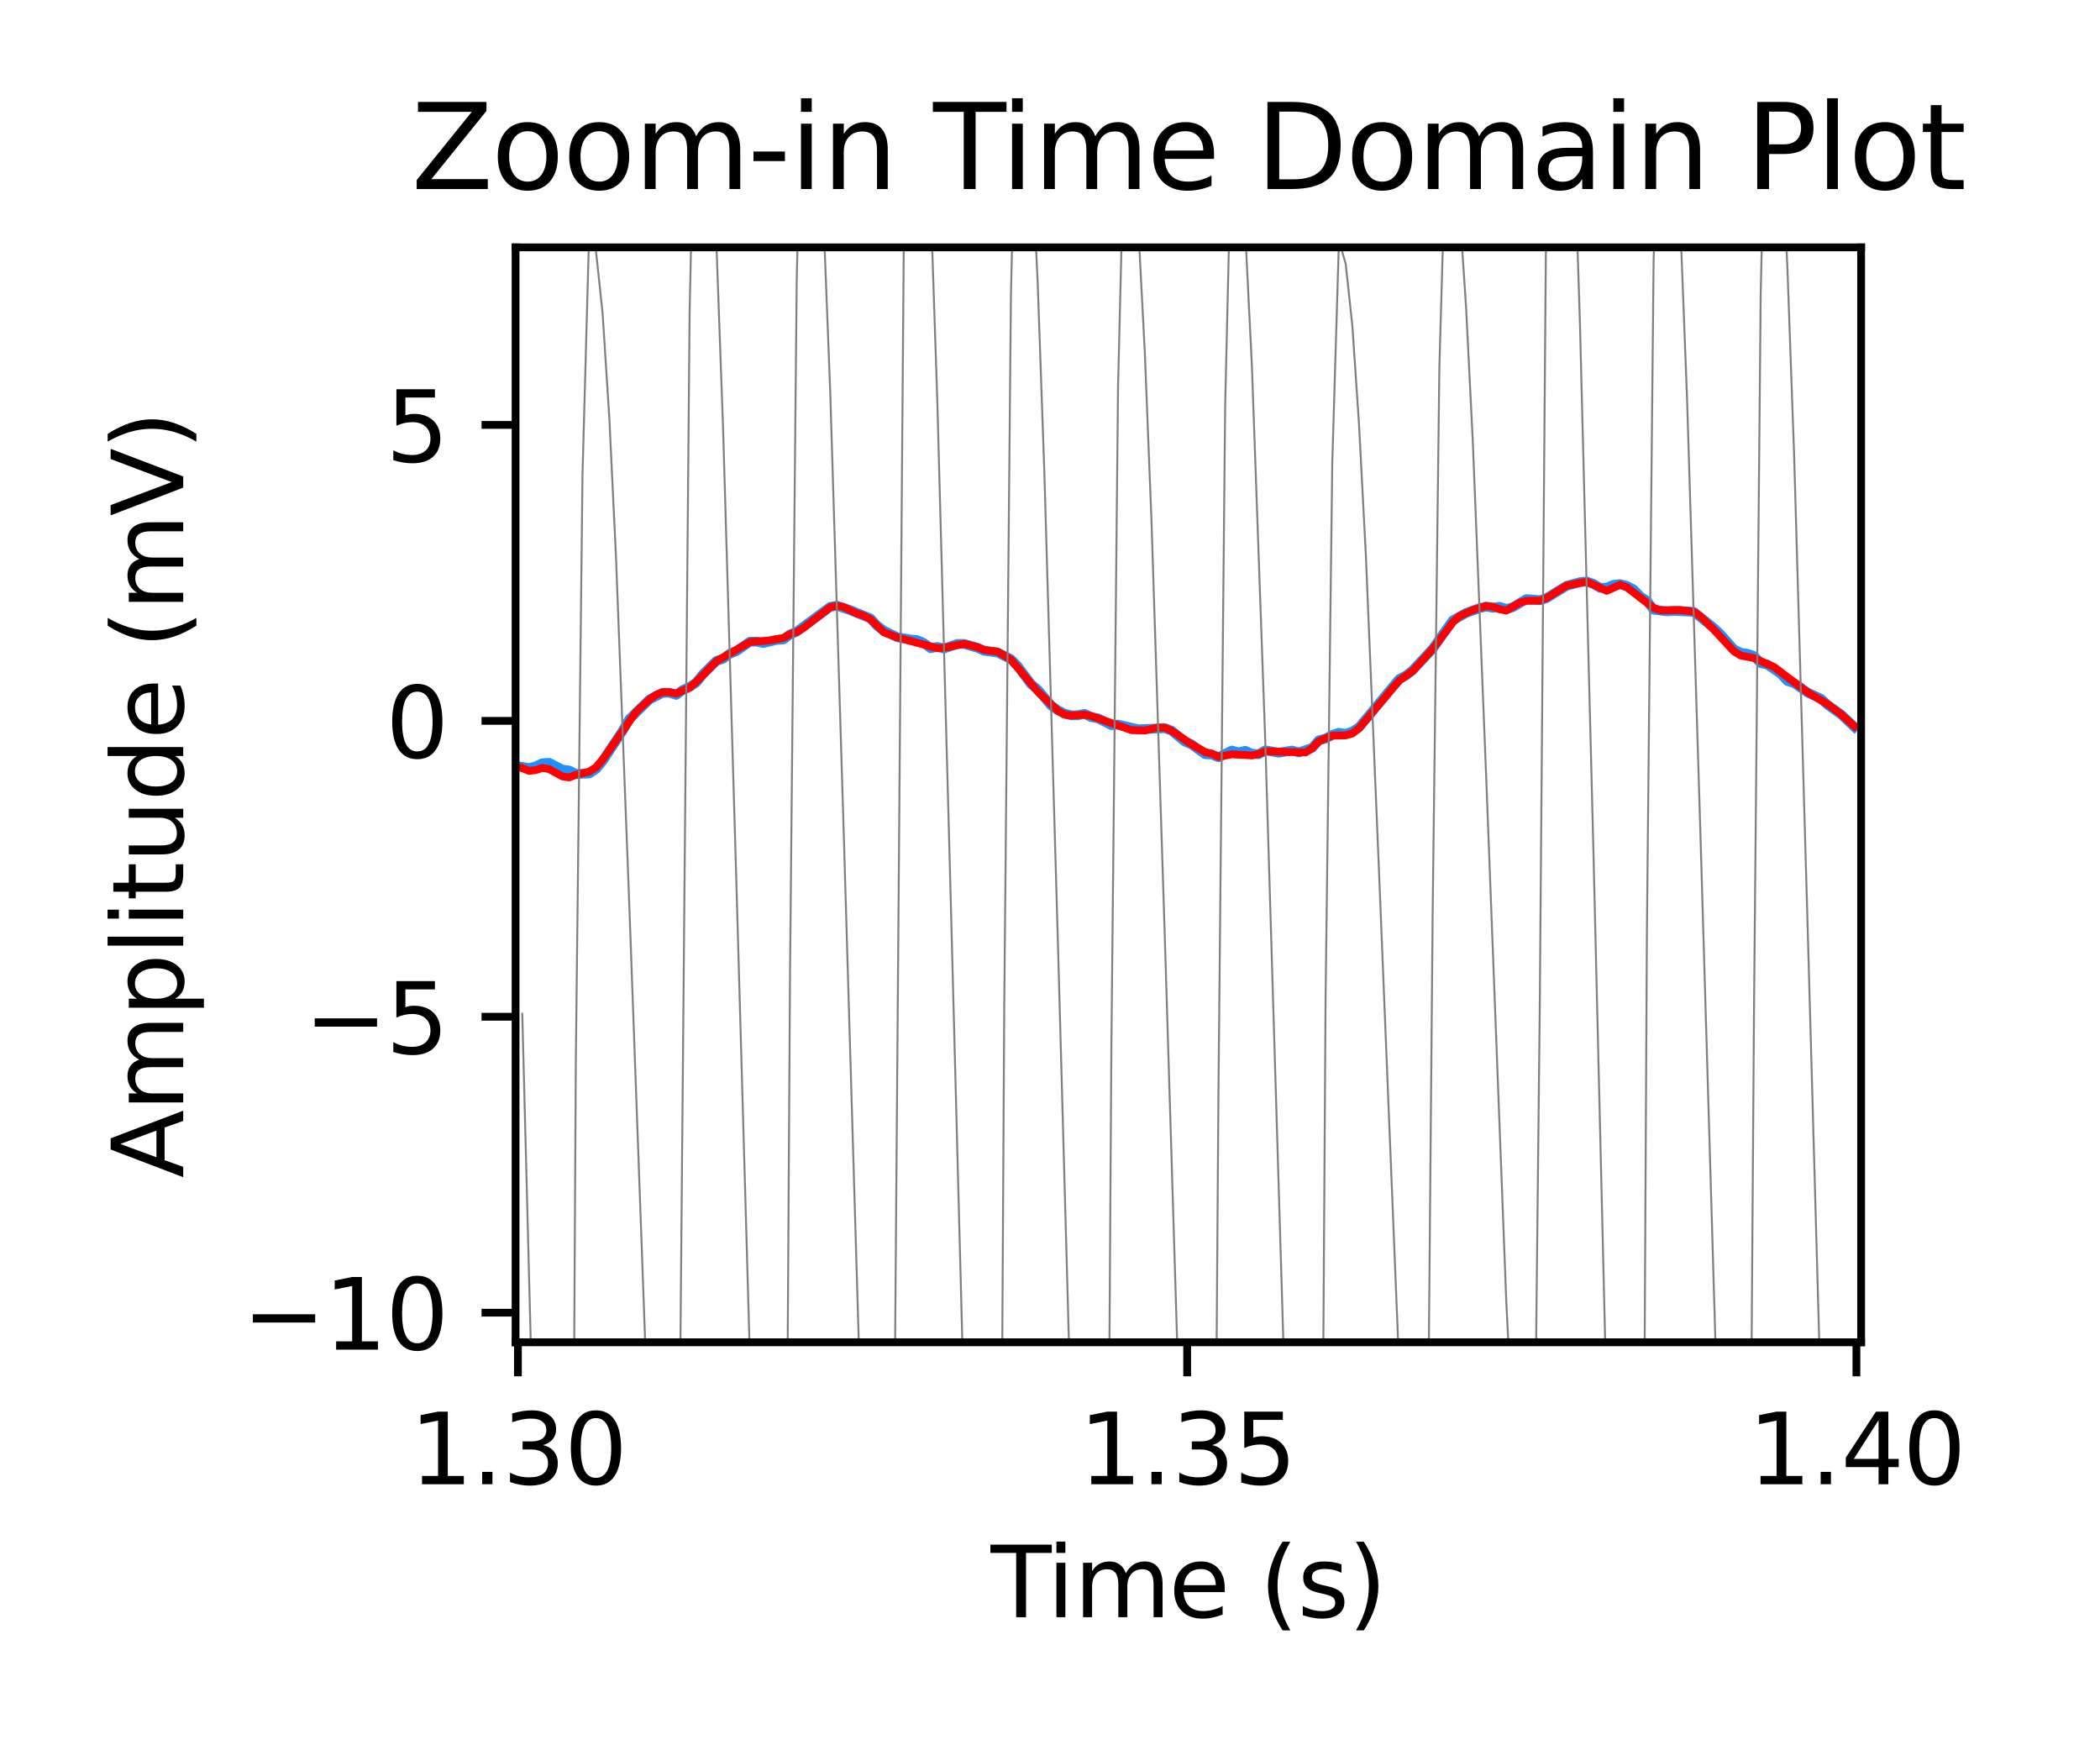 <?xml version="1.0" encoding="utf-8" standalone="no"?>
<!DOCTYPE svg PUBLIC "-//W3C//DTD SVG 1.1//EN"
  "http://www.w3.org/Graphics/SVG/1.1/DTD/svg11.dtd">
<svg xmlns:xlink="http://www.w3.org/1999/xlink" width="216pt" height="180pt" viewBox="0 0 216 180" xmlns="http://www.w3.org/2000/svg" version="1.1">
 <defs>
  <style type="text/css">*{stroke-linejoin: round; stroke-linecap: butt}</style>
 </defs>
 <g id="figure_1">
  <g id="patch_1">
   <path d="M 0 180 
L 216 180 
L 216 0 
L 0 0 
z
" style="fill: #ffffff"/>
  </g>
  <g id="axes_1">
   <g id="patch_2">
    <path d="M 53.03 138.04 
L 191.428 138.04 
L 191.428 25.44 
L 53.03 25.44 
z
" style="fill: #ffffff"/>
   </g>
   <g id="matplotlib.axis_1">
    <g id="xtick_1">
     <g id="line2d_1">
      <defs>
       <path id="mcaecea3550" d="M 0 0 
L 0 3.5 
" style="stroke: #000000; stroke-width: 0.8"/>
      </defs>
      <g>
       <use xlink:href="#mcaecea3550" x="53.271" y="138.04" style="stroke: #000000; stroke-width: 0.8"/>
      </g>
     </g>
     <g id="text_1">
      <!-- 1.30 -->
      <g transform="translate(42.138 152.638) scale(0.1 -0.1)">
       <defs>
        <path id="DejaVuSans-31" d="M 794 531 
L 1825 531 
L 1825 4091 
L 703 3866 
L 703 4441 
L 1819 4666 
L 2450 4666 
L 2450 531 
L 3481 531 
L 3481 0 
L 794 0 
L 794 531 
z
" transform="scale(0.016)"/>
        <path id="DejaVuSans-2e" d="M 684 794 
L 1344 794 
L 1344 0 
L 684 0 
L 684 794 
z
" transform="scale(0.016)"/>
        <path id="DejaVuSans-33" d="M 2597 2516 
Q 3050 2419 3304 2112 
Q 3559 1806 3559 1356 
Q 3559 666 3084 287 
Q 2609 -91 1734 -91 
Q 1441 -91 1130 -33 
Q 819 25 488 141 
L 488 750 
Q 750 597 1062 519 
Q 1375 441 1716 441 
Q 2309 441 2620 675 
Q 2931 909 2931 1356 
Q 2931 1769 2642 2001 
Q 2353 2234 1838 2234 
L 1294 2234 
L 1294 2753 
L 1863 2753 
Q 2328 2753 2575 2939 
Q 2822 3125 2822 3475 
Q 2822 3834 2567 4026 
Q 2313 4219 1838 4219 
Q 1578 4219 1281 4162 
Q 984 4106 628 3988 
L 628 4550 
Q 988 4650 1302 4700 
Q 1616 4750 1894 4750 
Q 2613 4750 3031 4423 
Q 3450 4097 3450 3541 
Q 3450 3153 3228 2886 
Q 3006 2619 2597 2516 
z
" transform="scale(0.016)"/>
        <path id="DejaVuSans-30" d="M 2034 4250 
Q 1547 4250 1301 3770 
Q 1056 3291 1056 2328 
Q 1056 1369 1301 889 
Q 1547 409 2034 409 
Q 2525 409 2770 889 
Q 3016 1369 3016 2328 
Q 3016 3291 2770 3770 
Q 2525 4250 2034 4250 
z
M 2034 4750 
Q 2819 4750 3233 4129 
Q 3647 3509 3647 2328 
Q 3647 1150 3233 529 
Q 2819 -91 2034 -91 
Q 1250 -91 836 529 
Q 422 1150 422 2328 
Q 422 3509 836 4129 
Q 1250 4750 2034 4750 
z
" transform="scale(0.016)"/>
       </defs>
       <use xlink:href="#DejaVuSans-31"/>
       <use xlink:href="#DejaVuSans-2e" x="63.623"/>
       <use xlink:href="#DejaVuSans-33" x="95.41"/>
       <use xlink:href="#DejaVuSans-30" x="159.033"/>
      </g>
     </g>
    </g>
    <g id="xtick_2">
     <g id="line2d_2">
      <g>
       <use xlink:href="#mcaecea3550" x="122.108" y="138.04" style="stroke: #000000; stroke-width: 0.8"/>
      </g>
     </g>
     <g id="text_2">
      <!-- 1.35 -->
      <g transform="translate(110.976 152.638) scale(0.1 -0.1)">
       <defs>
        <path id="DejaVuSans-35" d="M 691 4666 
L 3169 4666 
L 3169 4134 
L 1269 4134 
L 1269 2991 
Q 1406 3038 1543 3061 
Q 1681 3084 1819 3084 
Q 2600 3084 3056 2656 
Q 3513 2228 3513 1497 
Q 3513 744 3044 326 
Q 2575 -91 1722 -91 
Q 1428 -91 1123 -41 
Q 819 9 494 109 
L 494 744 
Q 775 591 1075 516 
Q 1375 441 1709 441 
Q 2250 441 2565 725 
Q 2881 1009 2881 1497 
Q 2881 1984 2565 2268 
Q 2250 2553 1709 2553 
Q 1456 2553 1204 2497 
Q 953 2441 691 2322 
L 691 4666 
z
" transform="scale(0.016)"/>
       </defs>
       <use xlink:href="#DejaVuSans-31"/>
       <use xlink:href="#DejaVuSans-2e" x="63.623"/>
       <use xlink:href="#DejaVuSans-33" x="95.41"/>
       <use xlink:href="#DejaVuSans-35" x="159.033"/>
      </g>
     </g>
    </g>
    <g id="xtick_3">
     <g id="line2d_3">
      <g>
       <use xlink:href="#mcaecea3550" x="190.946" y="138.04" style="stroke: #000000; stroke-width: 0.8"/>
      </g>
     </g>
     <g id="text_3">
      <!-- 1.40 -->
      <g transform="translate(179.813 152.638) scale(0.1 -0.1)">
       <defs>
        <path id="DejaVuSans-34" d="M 2419 4116 
L 825 1625 
L 2419 1625 
L 2419 4116 
z
M 2253 4666 
L 3047 4666 
L 3047 1625 
L 3713 1625 
L 3713 1100 
L 3047 1100 
L 3047 0 
L 2419 0 
L 2419 1100 
L 313 1100 
L 313 1709 
L 2253 4666 
z
" transform="scale(0.016)"/>
       </defs>
       <use xlink:href="#DejaVuSans-31"/>
       <use xlink:href="#DejaVuSans-2e" x="63.623"/>
       <use xlink:href="#DejaVuSans-34" x="95.41"/>
       <use xlink:href="#DejaVuSans-30" x="159.033"/>
      </g>
     </g>
    </g>
    <g id="text_4">
     <!-- Time (s) -->
     <g transform="translate(101.9 166.317) scale(0.1 -0.1)">
      <defs>
       <path id="DejaVuSans-54" d="M -19 4666 
L 3928 4666 
L 3928 4134 
L 2272 4134 
L 2272 0 
L 1638 0 
L 1638 4134 
L -19 4134 
L -19 4666 
z
" transform="scale(0.016)"/>
       <path id="DejaVuSans-69" d="M 603 3500 
L 1178 3500 
L 1178 0 
L 603 0 
L 603 3500 
z
M 603 4863 
L 1178 4863 
L 1178 4134 
L 603 4134 
L 603 4863 
z
" transform="scale(0.016)"/>
       <path id="DejaVuSans-6d" d="M 3328 2828 
Q 3544 3216 3844 3400 
Q 4144 3584 4550 3584 
Q 5097 3584 5394 3201 
Q 5691 2819 5691 2113 
L 5691 0 
L 5113 0 
L 5113 2094 
Q 5113 2597 4934 2840 
Q 4756 3084 4391 3084 
Q 3944 3084 3684 2787 
Q 3425 2491 3425 1978 
L 3425 0 
L 2847 0 
L 2847 2094 
Q 2847 2600 2669 2842 
Q 2491 3084 2119 3084 
Q 1678 3084 1418 2786 
Q 1159 2488 1159 1978 
L 1159 0 
L 581 0 
L 581 3500 
L 1159 3500 
L 1159 2956 
Q 1356 3278 1631 3431 
Q 1906 3584 2284 3584 
Q 2666 3584 2933 3390 
Q 3200 3197 3328 2828 
z
" transform="scale(0.016)"/>
       <path id="DejaVuSans-65" d="M 3597 1894 
L 3597 1613 
L 953 1613 
Q 991 1019 1311 708 
Q 1631 397 2203 397 
Q 2534 397 2845 478 
Q 3156 559 3463 722 
L 3463 178 
Q 3153 47 2828 -22 
Q 2503 -91 2169 -91 
Q 1331 -91 842 396 
Q 353 884 353 1716 
Q 353 2575 817 3079 
Q 1281 3584 2069 3584 
Q 2775 3584 3186 3129 
Q 3597 2675 3597 1894 
z
M 3022 2063 
Q 3016 2534 2758 2815 
Q 2500 3097 2075 3097 
Q 1594 3097 1305 2825 
Q 1016 2553 972 2059 
L 3022 2063 
z
" transform="scale(0.016)"/>
       <path id="DejaVuSans-20" transform="scale(0.016)"/>
       <path id="DejaVuSans-28" d="M 1984 4856 
Q 1566 4138 1362 3434 
Q 1159 2731 1159 2009 
Q 1159 1288 1364 580 
Q 1569 -128 1984 -844 
L 1484 -844 
Q 1016 -109 783 600 
Q 550 1309 550 2009 
Q 550 2706 781 3412 
Q 1013 4119 1484 4856 
L 1984 4856 
z
" transform="scale(0.016)"/>
       <path id="DejaVuSans-73" d="M 2834 3397 
L 2834 2853 
Q 2591 2978 2328 3040 
Q 2066 3103 1784 3103 
Q 1356 3103 1142 2972 
Q 928 2841 928 2578 
Q 928 2378 1081 2264 
Q 1234 2150 1697 2047 
L 1894 2003 
Q 2506 1872 2764 1633 
Q 3022 1394 3022 966 
Q 3022 478 2636 193 
Q 2250 -91 1575 -91 
Q 1294 -91 989 -36 
Q 684 19 347 128 
L 347 722 
Q 666 556 975 473 
Q 1284 391 1588 391 
Q 1994 391 2212 530 
Q 2431 669 2431 922 
Q 2431 1156 2273 1281 
Q 2116 1406 1581 1522 
L 1381 1569 
Q 847 1681 609 1914 
Q 372 2147 372 2553 
Q 372 3047 722 3315 
Q 1072 3584 1716 3584 
Q 2034 3584 2315 3537 
Q 2597 3491 2834 3397 
z
" transform="scale(0.016)"/>
       <path id="DejaVuSans-29" d="M 513 4856 
L 1013 4856 
Q 1481 4119 1714 3412 
Q 1947 2706 1947 2009 
Q 1947 1309 1714 600 
Q 1481 -109 1013 -844 
L 513 -844 
Q 928 -128 1133 580 
Q 1338 1288 1338 2009 
Q 1338 2731 1133 3434 
Q 928 4138 513 4856 
z
" transform="scale(0.016)"/>
      </defs>
      <use xlink:href="#DejaVuSans-54"/>
      <use xlink:href="#DejaVuSans-69" x="57.959"/>
      <use xlink:href="#DejaVuSans-6d" x="85.742"/>
      <use xlink:href="#DejaVuSans-65" x="183.154"/>
      <use xlink:href="#DejaVuSans-20" x="244.678"/>
      <use xlink:href="#DejaVuSans-28" x="276.465"/>
      <use xlink:href="#DejaVuSans-73" x="315.479"/>
      <use xlink:href="#DejaVuSans-29" x="367.578"/>
     </g>
    </g>
   </g>
   <g id="matplotlib.axis_2">
    <g id="ytick_1">
     <g id="line2d_4">
      <defs>
       <path id="m94ff5f8c44" d="M 0 0 
L -3.5 0 
" style="stroke: #000000; stroke-width: 0.8"/>
      </defs>
      <g>
       <use xlink:href="#m94ff5f8c44" x="53.03" y="134.997" style="stroke: #000000; stroke-width: 0.8"/>
      </g>
     </g>
     <g id="text_5">
      <!-- −10 -->
      <g transform="translate(24.925 138.796) scale(0.1 -0.1)">
       <defs>
        <path id="DejaVuSans-2212" d="M 678 2272 
L 4684 2272 
L 4684 1741 
L 678 1741 
L 678 2272 
z
" transform="scale(0.016)"/>
       </defs>
       <use xlink:href="#DejaVuSans-2212"/>
       <use xlink:href="#DejaVuSans-31" x="83.789"/>
       <use xlink:href="#DejaVuSans-30" x="147.412"/>
      </g>
     </g>
    </g>
    <g id="ytick_2">
     <g id="line2d_5">
      <g>
       <use xlink:href="#m94ff5f8c44" x="53.03" y="104.564" style="stroke: #000000; stroke-width: 0.8"/>
      </g>
     </g>
     <g id="text_6">
      <!-- −5 -->
      <g transform="translate(31.288 108.364) scale(0.1 -0.1)">
       <use xlink:href="#DejaVuSans-2212"/>
       <use xlink:href="#DejaVuSans-35" x="83.789"/>
      </g>
     </g>
    </g>
    <g id="ytick_3">
     <g id="line2d_6">
      <g>
       <use xlink:href="#m94ff5f8c44" x="53.03" y="74.132" style="stroke: #000000; stroke-width: 0.8"/>
      </g>
     </g>
     <g id="text_7">
      <!-- 0 -->
      <g transform="translate(39.667 77.931) scale(0.1 -0.1)">
       <use xlink:href="#DejaVuSans-30"/>
      </g>
     </g>
    </g>
    <g id="ytick_4">
     <g id="line2d_7">
      <g>
       <use xlink:href="#m94ff5f8c44" x="53.03" y="43.699" style="stroke: #000000; stroke-width: 0.8"/>
      </g>
     </g>
     <g id="text_8">
      <!-- 5 -->
      <g transform="translate(39.667 47.499) scale(0.1 -0.1)">
       <use xlink:href="#DejaVuSans-35"/>
      </g>
     </g>
    </g>
    <g id="text_9">
     <!-- Amplitude (mV) -->
     <g transform="translate(18.846 121.144) rotate(-90) scale(0.1 -0.1)">
      <defs>
       <path id="DejaVuSans-41" d="M 2188 4044 
L 1331 1722 
L 3047 1722 
L 2188 4044 
z
M 1831 4666 
L 2547 4666 
L 4325 0 
L 3669 0 
L 3244 1197 
L 1141 1197 
L 716 0 
L 50 0 
L 1831 4666 
z
" transform="scale(0.016)"/>
       <path id="DejaVuSans-70" d="M 1159 525 
L 1159 -1331 
L 581 -1331 
L 581 3500 
L 1159 3500 
L 1159 2969 
Q 1341 3281 1617 3432 
Q 1894 3584 2278 3584 
Q 2916 3584 3314 3078 
Q 3713 2572 3713 1747 
Q 3713 922 3314 415 
Q 2916 -91 2278 -91 
Q 1894 -91 1617 61 
Q 1341 213 1159 525 
z
M 3116 1747 
Q 3116 2381 2855 2742 
Q 2594 3103 2138 3103 
Q 1681 3103 1420 2742 
Q 1159 2381 1159 1747 
Q 1159 1113 1420 752 
Q 1681 391 2138 391 
Q 2594 391 2855 752 
Q 3116 1113 3116 1747 
z
" transform="scale(0.016)"/>
       <path id="DejaVuSans-6c" d="M 603 4863 
L 1178 4863 
L 1178 0 
L 603 0 
L 603 4863 
z
" transform="scale(0.016)"/>
       <path id="DejaVuSans-74" d="M 1172 4494 
L 1172 3500 
L 2356 3500 
L 2356 3053 
L 1172 3053 
L 1172 1153 
Q 1172 725 1289 603 
Q 1406 481 1766 481 
L 2356 481 
L 2356 0 
L 1766 0 
Q 1100 0 847 248 
Q 594 497 594 1153 
L 594 3053 
L 172 3053 
L 172 3500 
L 594 3500 
L 594 4494 
L 1172 4494 
z
" transform="scale(0.016)"/>
       <path id="DejaVuSans-75" d="M 544 1381 
L 544 3500 
L 1119 3500 
L 1119 1403 
Q 1119 906 1312 657 
Q 1506 409 1894 409 
Q 2359 409 2629 706 
Q 2900 1003 2900 1516 
L 2900 3500 
L 3475 3500 
L 3475 0 
L 2900 0 
L 2900 538 
Q 2691 219 2414 64 
Q 2138 -91 1772 -91 
Q 1169 -91 856 284 
Q 544 659 544 1381 
z
M 1991 3584 
L 1991 3584 
z
" transform="scale(0.016)"/>
       <path id="DejaVuSans-64" d="M 2906 2969 
L 2906 4863 
L 3481 4863 
L 3481 0 
L 2906 0 
L 2906 525 
Q 2725 213 2448 61 
Q 2172 -91 1784 -91 
Q 1150 -91 751 415 
Q 353 922 353 1747 
Q 353 2572 751 3078 
Q 1150 3584 1784 3584 
Q 2172 3584 2448 3432 
Q 2725 3281 2906 2969 
z
M 947 1747 
Q 947 1113 1208 752 
Q 1469 391 1925 391 
Q 2381 391 2643 752 
Q 2906 1113 2906 1747 
Q 2906 2381 2643 2742 
Q 2381 3103 1925 3103 
Q 1469 3103 1208 2742 
Q 947 2381 947 1747 
z
" transform="scale(0.016)"/>
       <path id="DejaVuSans-56" d="M 1831 0 
L 50 4666 
L 709 4666 
L 2188 738 
L 3669 4666 
L 4325 4666 
L 2547 0 
L 1831 0 
z
" transform="scale(0.016)"/>
      </defs>
      <use xlink:href="#DejaVuSans-41"/>
      <use xlink:href="#DejaVuSans-6d" x="68.408"/>
      <use xlink:href="#DejaVuSans-70" x="165.82"/>
      <use xlink:href="#DejaVuSans-6c" x="229.297"/>
      <use xlink:href="#DejaVuSans-69" x="257.08"/>
      <use xlink:href="#DejaVuSans-74" x="284.863"/>
      <use xlink:href="#DejaVuSans-75" x="324.072"/>
      <use xlink:href="#DejaVuSans-64" x="387.451"/>
      <use xlink:href="#DejaVuSans-65" x="450.928"/>
      <use xlink:href="#DejaVuSans-20" x="512.451"/>
      <use xlink:href="#DejaVuSans-28" x="544.238"/>
      <use xlink:href="#DejaVuSans-6d" x="583.252"/>
      <use xlink:href="#DejaVuSans-56" x="680.664"/>
      <use xlink:href="#DejaVuSans-29" x="749.072"/>
     </g>
    </g>
   </g>
   <g id="line2d_8">
    <path d="M 53.719 78.872 
L 54.407 78.99 
L 55.096 78.813 
L 55.784 78.495 
L 56.473 78.448 
L 57.85 79.145 
L 58.538 79.236 
L 59.227 79.595 
L 60.604 79.546 
L 61.293 79.099 
L 61.981 78.269 
L 64.047 75.151 
L 64.735 73.954 
L 66.801 71.935 
L 68.178 71.239 
L 68.867 71.237 
L 69.555 71.46 
L 70.244 70.945 
L 70.932 70.655 
L 71.621 70.177 
L 72.309 69.328 
L 73.686 67.972 
L 74.375 67.744 
L 75.064 67.224 
L 75.752 66.96 
L 77.129 65.989 
L 77.818 65.984 
L 78.506 66.129 
L 79.883 65.803 
L 80.572 65.763 
L 81.26 65.238 
L 81.949 64.959 
L 85.392 62.41 
L 86.08 62.292 
L 87.457 62.752 
L 89.523 63.596 
L 90.212 64.344 
L 90.9 64.854 
L 92.277 65.528 
L 93.654 65.771 
L 94.343 65.827 
L 95.031 66.131 
L 95.72 66.662 
L 96.408 66.528 
L 97.097 66.697 
L 98.474 66.223 
L 99.163 66.222 
L 100.54 66.614 
L 101.228 66.927 
L 102.605 67.1 
L 103.982 67.796 
L 104.671 68.501 
L 106.048 70.353 
L 106.737 70.925 
L 108.114 72.551 
L 108.802 73.038 
L 109.491 73.387 
L 110.179 73.562 
L 110.868 73.557 
L 111.557 73.413 
L 112.245 73.75 
L 112.934 73.875 
L 114.311 74.571 
L 114.999 74.519 
L 117.065 75 
L 119.819 74.889 
L 120.508 75.144 
L 121.885 76.275 
L 122.573 76.553 
L 123.95 77.562 
L 124.639 77.599 
L 125.327 77.871 
L 126.705 77.185 
L 127.393 77.379 
L 128.082 77.214 
L 128.77 77.51 
L 129.459 77.57 
L 130.147 77.166 
L 131.524 77.408 
L 132.901 77.188 
L 133.59 77.384 
L 134.967 76.913 
L 135.656 76.132 
L 136.344 75.957 
L 137.033 75.59 
L 137.721 75.361 
L 138.41 75.483 
L 139.098 75.233 
L 139.787 74.806 
L 143.918 69.838 
L 144.607 69.475 
L 145.295 68.938 
L 147.361 66.72 
L 149.427 63.802 
L 150.804 63.036 
L 152.181 62.537 
L 152.869 62.381 
L 153.558 62.506 
L 154.246 62.398 
L 154.935 62.629 
L 155.624 62.439 
L 157.001 61.609 
L 158.378 61.73 
L 159.066 61.515 
L 161.132 60.246 
L 162.509 59.872 
L 163.198 59.803 
L 163.886 60.048 
L 164.575 60.454 
L 165.263 60.438 
L 165.952 60.142 
L 166.64 60.071 
L 167.329 60.257 
L 168.017 60.617 
L 168.706 61.333 
L 169.394 61.79 
L 170.083 62.698 
L 171.46 62.868 
L 172.149 62.816 
L 174.214 62.925 
L 176.28 64.574 
L 176.968 65.231 
L 178.346 66.786 
L 179.034 67.125 
L 179.723 67.232 
L 180.411 67.469 
L 181.1 68.195 
L 181.788 68.345 
L 183.165 69.295 
L 183.854 70.033 
L 184.543 70.249 
L 185.92 71.22 
L 187.297 71.861 
L 187.985 72.493 
L 189.362 73.463 
L 190.739 74.765 
L 190.739 74.765 
" clip-path="url(#p703e5d83da)" style="fill: none; stroke: #1e90ff; stroke-linecap: square"/>
   </g>
   <g id="line2d_9">
    <path d="M 53.719 78.996 
L 54.407 79.274 
L 55.096 79.202 
L 55.784 78.969 
L 56.473 79.092 
L 57.85 79.85 
L 58.538 79.951 
L 59.227 79.68 
L 60.604 79.353 
L 61.293 78.917 
L 61.981 78.128 
L 65.424 73.208 
L 66.801 71.938 
L 67.489 71.454 
L 68.178 71.174 
L 68.867 71.183 
L 69.555 71.324 
L 70.932 70.71 
L 71.621 70.124 
L 73.686 68.007 
L 77.129 66.024 
L 79.195 65.86 
L 80.572 65.611 
L 81.26 65.219 
L 81.949 64.997 
L 82.638 64.579 
L 85.392 62.446 
L 86.08 62.292 
L 86.769 62.431 
L 88.146 63.097 
L 88.834 63.314 
L 89.523 63.68 
L 90.9 65.023 
L 92.277 65.552 
L 96.408 66.664 
L 97.097 66.619 
L 99.163 66.212 
L 100.54 66.553 
L 101.228 66.841 
L 102.605 67.015 
L 103.982 67.824 
L 106.737 71.122 
L 108.802 73.091 
L 109.491 73.482 
L 110.179 73.592 
L 111.557 73.496 
L 112.245 73.634 
L 116.376 75.087 
L 117.753 75.125 
L 119.131 74.812 
L 119.819 74.844 
L 120.508 75.146 
L 122.573 76.562 
L 123.95 77.341 
L 124.639 77.509 
L 125.327 77.829 
L 126.705 77.575 
L 128.082 77.648 
L 128.77 77.695 
L 129.459 77.541 
L 130.147 77.264 
L 134.279 77.382 
L 134.967 76.944 
L 135.656 76.224 
L 137.033 75.65 
L 138.41 75.627 
L 139.098 75.435 
L 139.787 74.891 
L 143.23 70.786 
L 143.918 69.995 
L 145.295 69.009 
L 147.361 66.747 
L 149.427 64.005 
L 150.115 63.36 
L 151.492 62.738 
L 152.869 62.322 
L 153.558 62.398 
L 154.246 62.657 
L 154.935 62.792 
L 156.312 61.981 
L 157.001 61.794 
L 158.378 61.768 
L 159.066 61.512 
L 161.132 60.223 
L 163.198 59.813 
L 165.263 60.759 
L 166.64 60.137 
L 167.329 60.4 
L 170.083 62.512 
L 170.772 62.769 
L 172.837 62.734 
L 174.214 62.908 
L 174.903 63.395 
L 176.28 64.757 
L 178.346 66.979 
L 179.034 67.411 
L 180.411 67.681 
L 182.477 68.6 
L 185.92 71.202 
L 187.985 72.421 
L 189.362 73.46 
L 190.739 74.695 
L 190.739 74.695 
" clip-path="url(#p703e5d83da)" style="fill: none; stroke: #ff0000; stroke-width: 0.8; stroke-linecap: square"/>
   </g>
   <g id="line2d_10">
    <path d="M 53.719 104.253 
L 55.096 157.531 
L 55.779 181 
M 58.819 181 
L 59.227 109.221 
L 59.915 48.799 
L 60.604 23.707 
L 61.293 25.744 
L 61.981 32.22 
L 62.67 42.916 
L 63.358 57.247 
L 64.735 93.279 
L 66.801 150.111 
L 67.489 165.184 
L 68.178 176.54 
L 68.598 181 
M 69.604 181 
L 70.932 32.146 
L 71.621 0.377 
L 72.309 2.632 
L 72.998 11.155 
L 73.686 25.039 
L 74.375 44.089 
L 75.752 91.116 
L 77.818 163.707 
L 78.431 181 
M 80.752 181 
L 81.26 100.031 
L 81.949 28.78 
L 82.634 -1 
M 82.679 -1 
L 83.326 1.149 
L 84.015 9.307 
L 84.703 22.559 
L 85.392 40.187 
L 86.769 85.176 
L 88.834 155.01 
L 89.879 181 
M 91.729 181 
L 92.966 24.398 
L 93.489 -1 
M 94.66 -1 
L 95.031 4.444 
L 95.72 20.653 
L 96.408 41.178 
L 97.786 92.368 
L 99.851 171.113 
L 100.177 181 
M 102.841 181 
L 103.294 103.439 
L 103.982 30.342 
L 104.671 0.612 
L 105.36 4.646 
L 106.048 14.367 
L 106.737 29.168 
L 107.425 48.752 
L 108.802 96.532 
L 110.179 146.427 
L 111.327 181 
M 113.837 181 
L 114.311 107.993 
L 114.999 39.765 
L 115.688 11.69 
L 116.376 14.659 
L 117.065 23.05 
L 117.753 36.235 
L 118.442 53.646 
L 119.819 96.69 
L 121.885 164.468 
L 122.529 181 
M 124.83 181 
L 125.327 112.215 
L 126.016 41.755 
L 126.705 12.455 
L 127.393 15.528 
L 128.082 23.832 
L 128.77 37.696 
L 130.147 76.378 
L 132.901 167.813 
L 133.404 181 
M 135.84 181 
L 136.344 102.816 
L 137.033 47.661 
L 137.721 24.739 
L 138.41 27.112 
L 139.098 33.486 
L 139.787 43.67 
L 140.475 56.819 
L 141.853 89.918 
L 143.918 140.711 
L 144.607 154.328 
L 145.295 164.402 
L 145.984 170.281 
L 146.672 171.672 
L 147.361 93.733 
L 148.05 37.706 
L 148.738 13.974 
L 149.427 15.152 
L 150.115 21.381 
L 150.804 31.72 
L 151.492 45.487 
L 152.869 80.001 
L 154.935 133.91 
L 155.624 147.782 
L 156.312 158.088 
L 157.001 164.286 
L 157.689 166.666 
L 158.378 103.334 
L 159.066 18.253 
L 159.438 -1 
M 161.277 -1 
L 161.82 11.793 
L 162.509 33.298 
L 163.886 87.186 
L 165.263 144.602 
L 166.305 181 
M 168.934 181 
L 169.394 96.089 
L 170.083 27.033 
L 170.751 -1 
M 170.973 -1 
L 171.46 1.098 
L 172.149 9.503 
L 172.837 23.121 
L 173.526 41.012 
L 174.903 85.828 
L 176.968 155.737 
L 177.974 181 
M 179.862 181 
L 180.411 103.958 
L 181.1 30.252 
L 181.788 -0.429 
L 182.477 3.061 
L 183.165 12.578 
L 183.854 27.731 
L 184.543 46.942 
L 185.92 95.021 
L 187.985 168.779 
L 188.418 181 
L 188.418 181 
" clip-path="url(#p703e5d83da)" style="fill: none; stroke: #808080; stroke-width: 0.2; stroke-linecap: square"/>
   </g>
   <g id="patch_3">
    <path d="M 53.03 138.04 
L 53.03 25.44 
" style="fill: none; stroke: #000000; stroke-width: 0.8; stroke-linejoin: miter; stroke-linecap: square"/>
   </g>
   <g id="patch_4">
    <path d="M 191.428 138.04 
L 191.428 25.44 
" style="fill: none; stroke: #000000; stroke-width: 0.8; stroke-linejoin: miter; stroke-linecap: square"/>
   </g>
   <g id="patch_5">
    <path d="M 53.03 138.04 
L 191.428 138.04 
" style="fill: none; stroke: #000000; stroke-width: 0.8; stroke-linejoin: miter; stroke-linecap: square"/>
   </g>
   <g id="patch_6">
    <path d="M 53.03 25.44 
L 191.428 25.44 
" style="fill: none; stroke: #000000; stroke-width: 0.8; stroke-linejoin: miter; stroke-linecap: square"/>
   </g>
   <g id="text_10">
    <!-- Zoom-in Time Domain Plot -->
    <g transform="translate(42.307 19.44) scale(0.12 -0.12)">
     <defs>
      <path id="DejaVuSans-5a" d="M 359 4666 
L 4025 4666 
L 4025 4184 
L 1075 531 
L 4097 531 
L 4097 0 
L 288 0 
L 288 481 
L 3238 4134 
L 359 4134 
L 359 4666 
z
" transform="scale(0.016)"/>
      <path id="DejaVuSans-6f" d="M 1959 3097 
Q 1497 3097 1228 2736 
Q 959 2375 959 1747 
Q 959 1119 1226 758 
Q 1494 397 1959 397 
Q 2419 397 2687 759 
Q 2956 1122 2956 1747 
Q 2956 2369 2687 2733 
Q 2419 3097 1959 3097 
z
M 1959 3584 
Q 2709 3584 3137 3096 
Q 3566 2609 3566 1747 
Q 3566 888 3137 398 
Q 2709 -91 1959 -91 
Q 1206 -91 779 398 
Q 353 888 353 1747 
Q 353 2609 779 3096 
Q 1206 3584 1959 3584 
z
" transform="scale(0.016)"/>
      <path id="DejaVuSans-2d" d="M 313 2009 
L 1997 2009 
L 1997 1497 
L 313 1497 
L 313 2009 
z
" transform="scale(0.016)"/>
      <path id="DejaVuSans-6e" d="M 3513 2113 
L 3513 0 
L 2938 0 
L 2938 2094 
Q 2938 2591 2744 2837 
Q 2550 3084 2163 3084 
Q 1697 3084 1428 2787 
Q 1159 2491 1159 1978 
L 1159 0 
L 581 0 
L 581 3500 
L 1159 3500 
L 1159 2956 
Q 1366 3272 1645 3428 
Q 1925 3584 2291 3584 
Q 2894 3584 3203 3211 
Q 3513 2838 3513 2113 
z
" transform="scale(0.016)"/>
      <path id="DejaVuSans-44" d="M 1259 4147 
L 1259 519 
L 2022 519 
Q 2988 519 3436 956 
Q 3884 1394 3884 2338 
Q 3884 3275 3436 3711 
Q 2988 4147 2022 4147 
L 1259 4147 
z
M 628 4666 
L 1925 4666 
Q 3281 4666 3915 4102 
Q 4550 3538 4550 2338 
Q 4550 1131 3912 565 
Q 3275 0 1925 0 
L 628 0 
L 628 4666 
z
" transform="scale(0.016)"/>
      <path id="DejaVuSans-61" d="M 2194 1759 
Q 1497 1759 1228 1600 
Q 959 1441 959 1056 
Q 959 750 1161 570 
Q 1363 391 1709 391 
Q 2188 391 2477 730 
Q 2766 1069 2766 1631 
L 2766 1759 
L 2194 1759 
z
M 3341 1997 
L 3341 0 
L 2766 0 
L 2766 531 
Q 2569 213 2275 61 
Q 1981 -91 1556 -91 
Q 1019 -91 701 211 
Q 384 513 384 1019 
Q 384 1609 779 1909 
Q 1175 2209 1959 2209 
L 2766 2209 
L 2766 2266 
Q 2766 2663 2505 2880 
Q 2244 3097 1772 3097 
Q 1472 3097 1187 3025 
Q 903 2953 641 2809 
L 641 3341 
Q 956 3463 1253 3523 
Q 1550 3584 1831 3584 
Q 2591 3584 2966 3190 
Q 3341 2797 3341 1997 
z
" transform="scale(0.016)"/>
      <path id="DejaVuSans-50" d="M 1259 4147 
L 1259 2394 
L 2053 2394 
Q 2494 2394 2734 2622 
Q 2975 2850 2975 3272 
Q 2975 3691 2734 3919 
Q 2494 4147 2053 4147 
L 1259 4147 
z
M 628 4666 
L 2053 4666 
Q 2838 4666 3239 4311 
Q 3641 3956 3641 3272 
Q 3641 2581 3239 2228 
Q 2838 1875 2053 1875 
L 1259 1875 
L 1259 0 
L 628 0 
L 628 4666 
z
" transform="scale(0.016)"/>
     </defs>
     <use xlink:href="#DejaVuSans-5a"/>
     <use xlink:href="#DejaVuSans-6f" x="68.506"/>
     <use xlink:href="#DejaVuSans-6f" x="129.688"/>
     <use xlink:href="#DejaVuSans-6d" x="190.869"/>
     <use xlink:href="#DejaVuSans-2d" x="288.281"/>
     <use xlink:href="#DejaVuSans-69" x="324.365"/>
     <use xlink:href="#DejaVuSans-6e" x="352.148"/>
     <use xlink:href="#DejaVuSans-20" x="415.527"/>
     <use xlink:href="#DejaVuSans-54" x="447.314"/>
     <use xlink:href="#DejaVuSans-69" x="505.273"/>
     <use xlink:href="#DejaVuSans-6d" x="533.057"/>
     <use xlink:href="#DejaVuSans-65" x="630.469"/>
     <use xlink:href="#DejaVuSans-20" x="691.992"/>
     <use xlink:href="#DejaVuSans-44" x="723.779"/>
     <use xlink:href="#DejaVuSans-6f" x="800.781"/>
     <use xlink:href="#DejaVuSans-6d" x="861.963"/>
     <use xlink:href="#DejaVuSans-61" x="959.375"/>
     <use xlink:href="#DejaVuSans-69" x="1020.654"/>
     <use xlink:href="#DejaVuSans-6e" x="1048.438"/>
     <use xlink:href="#DejaVuSans-20" x="1111.816"/>
     <use xlink:href="#DejaVuSans-50" x="1143.604"/>
     <use xlink:href="#DejaVuSans-6c" x="1203.906"/>
     <use xlink:href="#DejaVuSans-6f" x="1231.689"/>
     <use xlink:href="#DejaVuSans-74" x="1292.871"/>
    </g>
   </g>
  </g>
 </g>
 <defs>
  <clipPath id="p703e5d83da">
   <rect x="53.03" y="25.44" width="138.398" height="112.6"/>
  </clipPath>
 </defs>
</svg>
